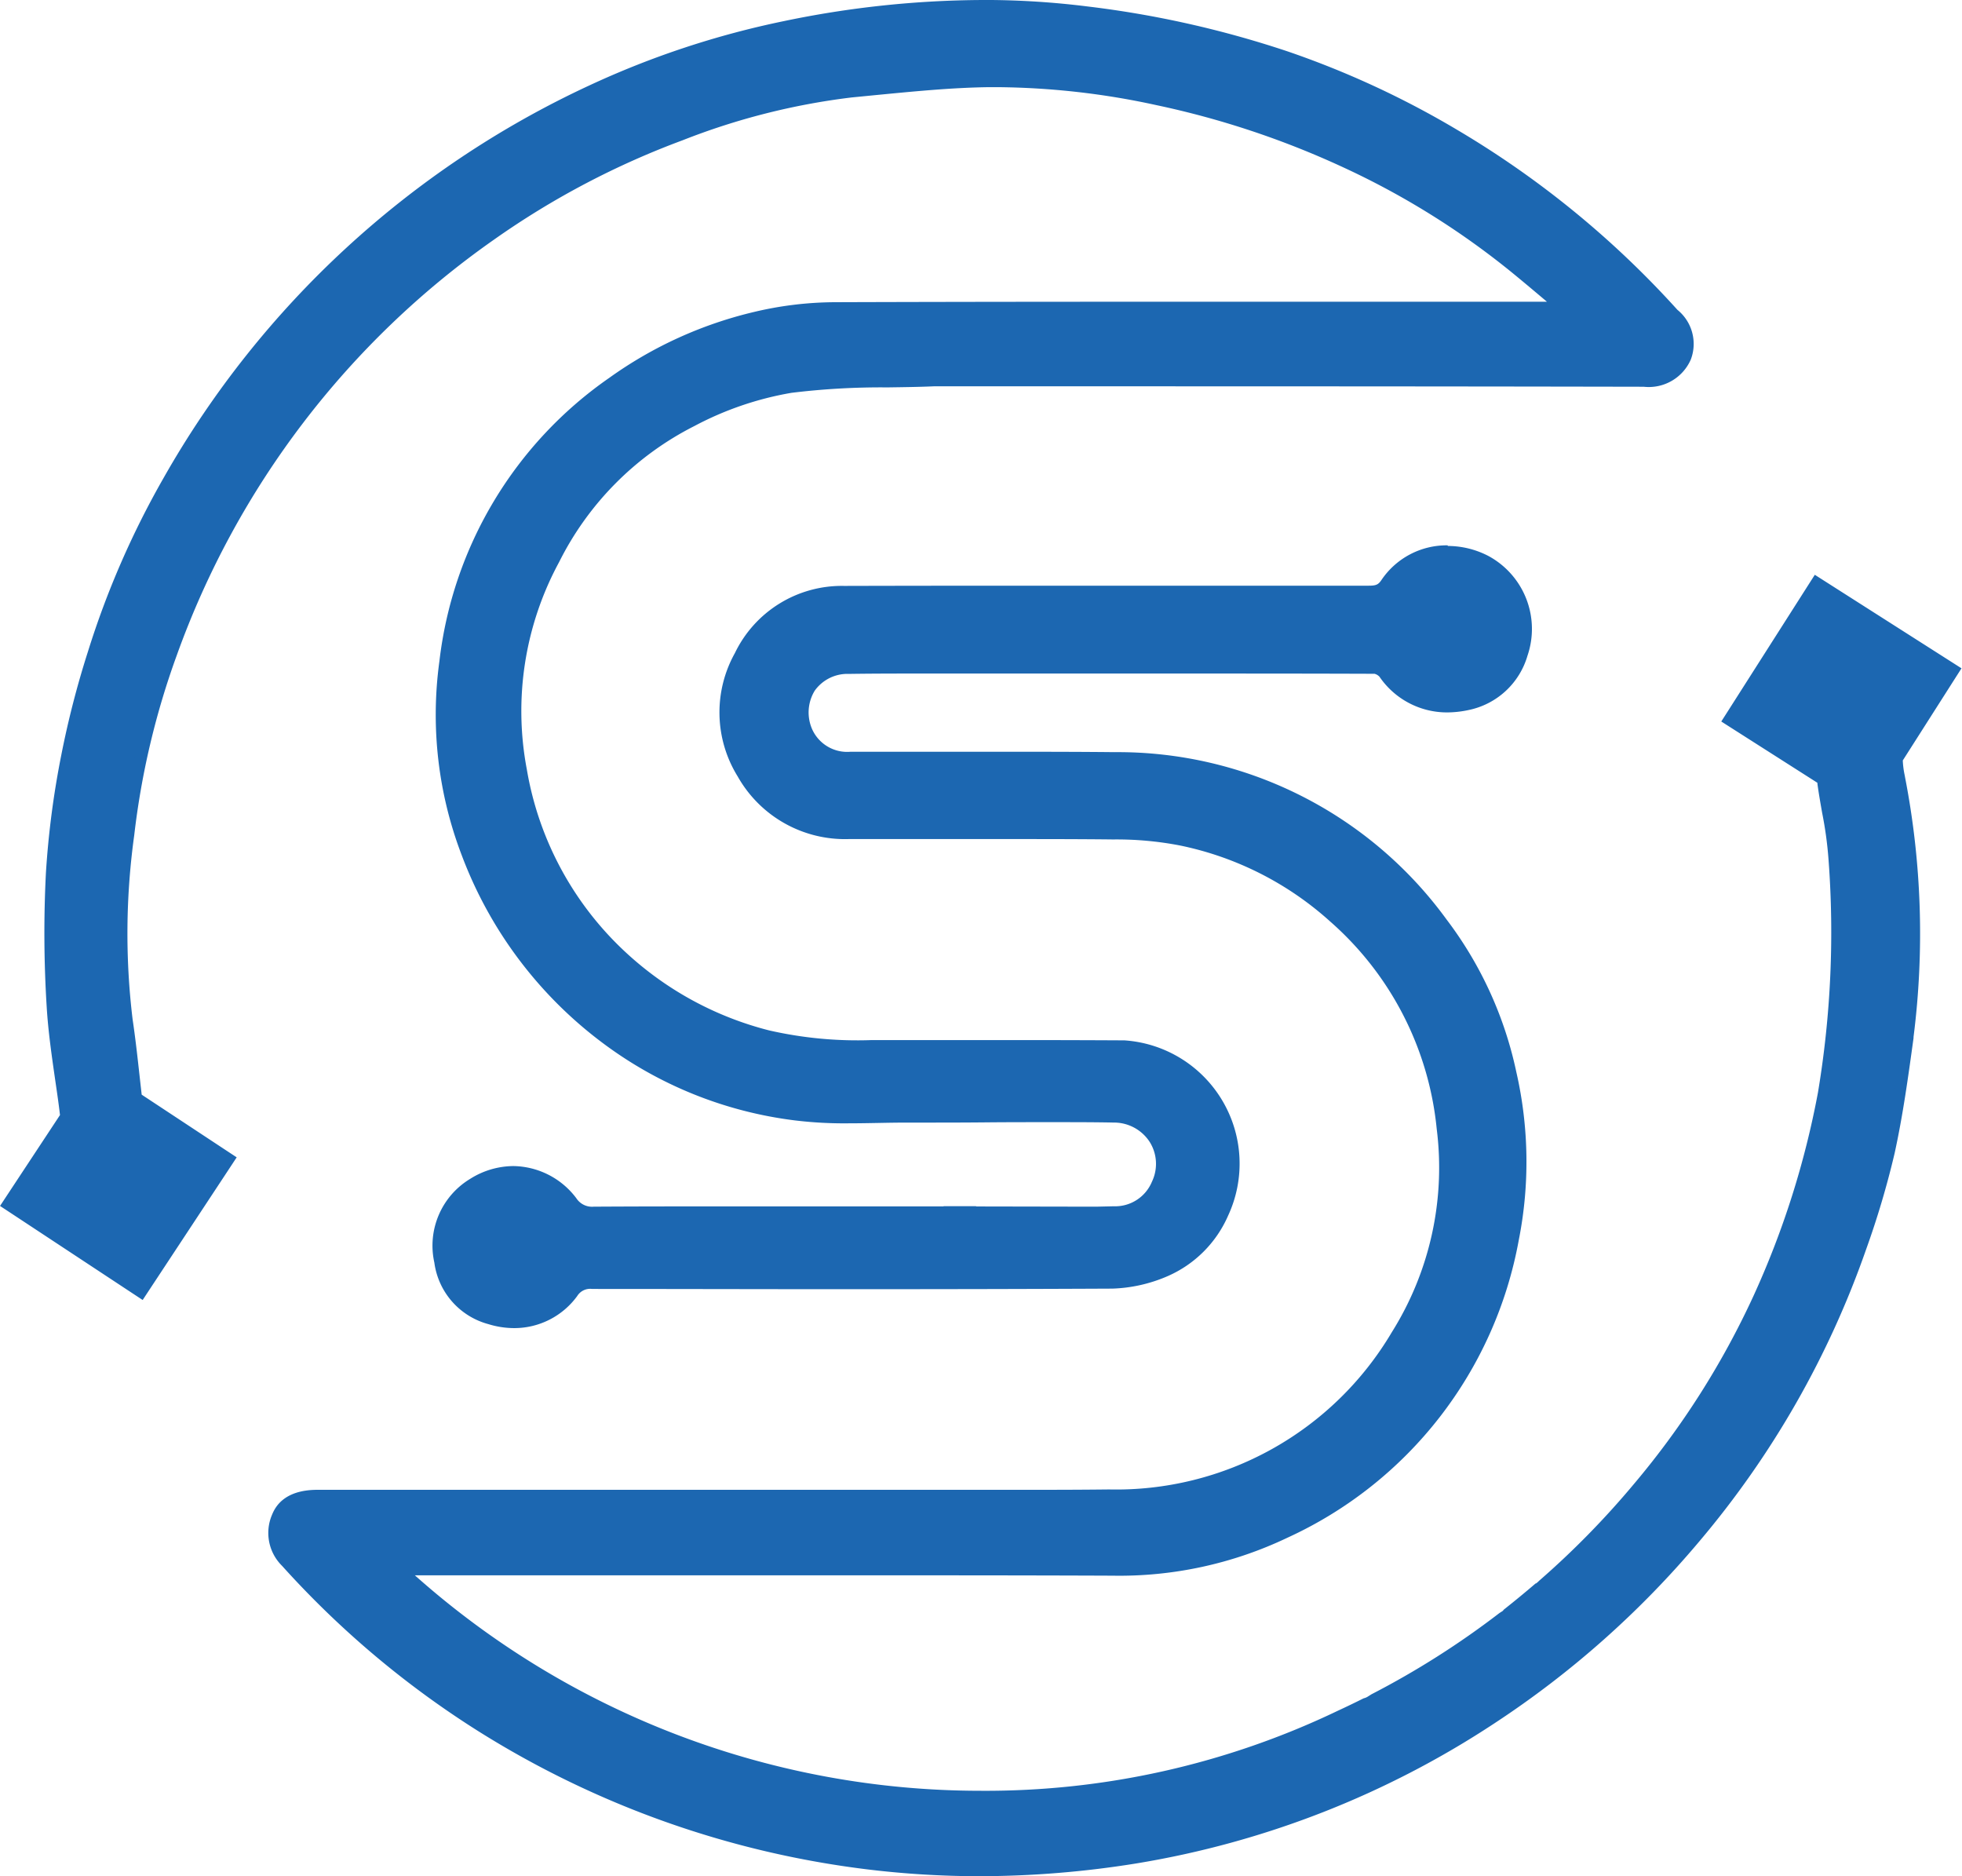 <svg xmlns="http://www.w3.org/2000/svg" width="54.17" height="51.795" viewBox="0 0 54.17 51.795">
  <g id="Grupo_439" data-name="Grupo 439" transform="translate(-283.008 -64.556)">
    <g id="Grupo_437" data-name="Grupo 437" transform="translate(290.427 79.63)">
      <path id="Trazado_13575" data-name="Trazado 13575" d="M373.15,242.987a25.468,25.468,0,0,1-3.048-.183,25.991,25.991,0,0,1-10.7-3.793,25.617,25.617,0,0,1-5.388-4.538,1.055,1.055,0,0,1,.856-1.831l7.739,0h8.57q.876,0,1.752,0t1.751,0c.781,0,1.429,0,2.039-.01a9,9,0,0,0,7.944-4.415,8.7,8.7,0,0,0,1.263-5.716,9.142,9.142,0,0,0-7.211-7.961,9.38,9.38,0,0,0-1.883-.17c-.971-.008-2-.011-3.323-.011h-1.921l-1.921,0h-.13a3.209,3.209,0,0,1-2.935-1.653,3.164,3.164,0,0,1-.072-3.244A3.122,3.122,0,0,1,369.4,207.7q3.517-.007,7.034-.007,3.722,0,7.444,0a.49.49,0,0,0,.5-.238,2.009,2.009,0,0,1,1.687-.876,2.28,2.28,0,0,1,1.052.261,2.126,2.126,0,0,1,1,2.556,1.988,1.988,0,0,1-1.51,1.4,2.691,2.691,0,0,1-.56.062,2.075,2.075,0,0,1-1.734-.919.419.419,0,0,0-.265-.146c-1.815,0-3.762-.007-6.128-.007l-4.675,0H371.3c-.556,0-1.154,0-1.765.01a1.283,1.283,0,0,0-1.077.533,1.309,1.309,0,0,0-.085,1.223,1.229,1.229,0,0,0,1.2.715h.389q1.057,0,2.114,0t2.115,0c1.033,0,1.884,0,2.68.011a11.07,11.07,0,0,1,9.036,4.56,10.431,10.431,0,0,1,1.9,4.145,10.961,10.961,0,0,1,.068,4.581,11.1,11.1,0,0,1-6.3,8.1,10.625,10.625,0,0,1-4.773,1.03h-.037c-2.487-.007-5.2-.01-8.536-.01l-5.478,0-5.289,0h-.326a23.65,23.65,0,0,0,16.032,6.27,22.643,22.643,0,0,0,9.946-2.229c.234-.108.464-.218.689-.331l.014-.007.015,0a.539.539,0,0,0,.135-.063l.081-.05.005,0a23.6,23.6,0,0,0,3.545-2.251l.011-.008.075-.048a.243.243,0,0,0,.048-.045l.01-.012.012-.01c.289-.226.576-.462.855-.7l.044-.034a.467.467,0,0,0,.049-.045l.011-.011a23.733,23.733,0,0,0,2.625-2.679,23.02,23.02,0,0,0,3.32-5.226,24.313,24.313,0,0,0,1.8-5.658,27,27,0,0,0,.3-6.456,10.855,10.855,0,0,0-.181-1.329c-.046-.258-.094-.525-.129-.79a.92.92,0,0,0-.019-.1l-2.577-1.642,2.409-3.779,3.779,2.409-1.559,2.446a2.233,2.233,0,0,0,.054.487l.011.061a22.458,22.458,0,0,1,.232,7.113l0,.03c-.143,1.044-.292,2.123-.521,3.17a24.016,24.016,0,0,1-.781,2.632,25.289,25.289,0,0,1-4.569,8,25.908,25.908,0,0,1-5.617,4.991,25.273,25.273,0,0,1-9.836,3.851,27.148,27.148,0,0,1-4.3.35Z" transform="translate(-353.507 -206.426)" fill="#1c67b1"/>
      <path id="Trazado_13576" data-name="Trazado 13576" d="M384.736,205.41a2.113,2.113,0,0,1,.977.242,1.956,1.956,0,0,1,.918,2.362,1.825,1.825,0,0,1-1.391,1.289,2.516,2.516,0,0,1-.526.058,1.921,1.921,0,0,1-1.6-.854.57.57,0,0,0-.394-.212q-3.055-.008-6.109-.007l-5.473,0h-1.161c-.591,0-1.182,0-1.773.01a1.4,1.4,0,1,0,.043,2.792h.387c1.41,0,2.819-.007,4.229-.007q1.34,0,2.681.011a10.893,10.893,0,0,1,8.91,4.5,10.283,10.283,0,0,1,1.874,4.082,10.745,10.745,0,0,1,.067,4.514,10.9,10.9,0,0,1-6.214,7.988,10.548,10.548,0,0,1-4.7,1.014h-.037q-4.283-.011-8.564-.01-5.369,0-10.739,0h-.563l-.043.12a23.814,23.814,0,0,0,16.313,6.472,22.954,22.954,0,0,0,10.018-2.246q.347-.16.689-.331a.7.7,0,0,0,.177-.082l.075-.047a23.7,23.7,0,0,0,3.569-2.266l.075-.048a.388.388,0,0,0,.083-.075q.439-.343.861-.706l.039-.03a.626.626,0,0,0,.066-.06,23.82,23.82,0,0,0,2.643-2.7,23.1,23.1,0,0,0,3.342-5.261,24.362,24.362,0,0,0,1.807-5.7,27.024,27.024,0,0,0,.3-6.494c-.037-.714-.215-1.42-.311-2.132a.947.947,0,0,0-.042-.184l-2.491-1.588,2.236-3.508,3.508,2.236-1.494,2.345a2.423,2.423,0,0,0,.065.628,22.416,22.416,0,0,1,.231,7.062c-.146,1.067-.293,2.137-.523,3.187a23.615,23.615,0,0,1-.776,2.614,25.009,25.009,0,0,1-4.54,7.953,25.637,25.637,0,0,1-5.582,4.96,25.114,25.114,0,0,1-9.773,3.826,26.856,26.856,0,0,1-4.272.348,25.173,25.173,0,0,1-3.029-.182,25.7,25.7,0,0,1-10.638-3.77,25.353,25.353,0,0,1-5.354-4.51.955.955,0,0,1-.223-1.064.915.915,0,0,1,.959-.5h0l7.7,0h8.615c1.165,0,2.331.007,3.5.007q1.022,0,2.045-.01a9.136,9.136,0,0,0,8.078-4.49,8.836,8.836,0,0,0,1.287-5.82,9.3,9.3,0,0,0-7.336-8.1,9.393,9.393,0,0,0-1.916-.174q-1.662-.013-3.323-.011-1.916,0-3.832,0H368.2a3.065,3.065,0,0,1-2.8-1.574,3.02,3.02,0,0,1-.068-3.086,2.969,2.969,0,0,1,2.734-1.685q3.516-.007,7.033-.006,3.722,0,7.445,0h0a.645.645,0,0,0,.63-.31,1.842,1.842,0,0,1,1.553-.8m0-.322v0a2.17,2.17,0,0,0-1.821.947c-.092.139-.153.167-.362.167-2.045,0-4.738,0-7.447,0-2.561,0-4.861,0-7.033.006a3.275,3.275,0,0,0-3.017,1.856,3.358,3.358,0,0,0,.076,3.4,3.4,3.4,0,0,0,3.073,1.732h2.058l1.916,0c1.326,0,2.35,0,3.32.011a9.229,9.229,0,0,1,1.85.167,8.842,8.842,0,0,1,4.146,2.1,8.749,8.749,0,0,1,2.939,5.723,8.546,8.546,0,0,1-1.24,5.613,8.843,8.843,0,0,1-7.809,4.34c-.61.007-1.259.01-2.041.01q-.874,0-1.747,0t-1.749,0h-8.615l-7.7,0c-.966,0-1.186.523-1.258.695a1.275,1.275,0,0,0,.281,1.405,25.781,25.781,0,0,0,5.422,4.566,26.152,26.152,0,0,0,10.77,3.816,25.627,25.627,0,0,0,3.067.184,27.324,27.324,0,0,0,4.323-.352,25.433,25.433,0,0,0,9.9-3.875,26.071,26.071,0,0,0,5.652-5.022,25.447,25.447,0,0,0,4.6-8.055,24.161,24.161,0,0,0,.786-2.65c.231-1.053.379-2.136.523-3.183l0-.029a22.615,22.615,0,0,0-.233-7.163l-.011-.061a2.43,2.43,0,0,1-.053-.41l1.448-2.272.173-.271-.271-.173-3.508-2.236-.271-.173-.173.271-2.236,3.508-.173.271.271.173,2.383,1.519,0,.025c.036.268.084.537.13.8a10.552,10.552,0,0,1,.178,1.309,26.86,26.86,0,0,1-.293,6.417,24.166,24.166,0,0,1-1.783,5.62,22.862,22.862,0,0,1-3.3,5.188,23.594,23.594,0,0,1-2.609,2.663l-.012.01-.01.011a.343.343,0,0,1-.033.03l-.018.014-.02.015-.006,0-.005,0c-.276.237-.562.472-.849.7l-.025.019-.02.024a.139.139,0,0,1-.016.017l-.062.04-.01.006-.011.007-.011.008a23.428,23.428,0,0,1-3.521,2.235l-.011.006-.011.007-.046.029-.03.019a.377.377,0,0,1-.092.045l-.031.008-.028.014c-.224.112-.453.222-.68.327l0,0,0,0a22.481,22.481,0,0,1-9.875,2.212,23.483,23.483,0,0,1-15.614-5.948l5.167,0,5.479,0c3.347,0,6.068,0,8.563.01h.037a10.783,10.783,0,0,0,4.844-1.047,11.249,11.249,0,0,0,6.388-8.213,11.121,11.121,0,0,0-.068-4.648A10.59,10.59,0,0,0,384.7,215.4a11.224,11.224,0,0,0-9.162-4.623c-.8-.008-1.65-.011-2.684-.011q-1.058,0-2.115,0t-2.114,0h-.387a1.06,1.06,0,0,1-1.053-.613,1.152,1.152,0,0,1,.068-1.074,1.111,1.111,0,0,1,.946-.462c.61-.009,1.21-.01,1.768-.01h2.065l4.569,0c2.36,0,4.3,0,6.108.007a.286.286,0,0,1,.136.081,2.255,2.255,0,0,0,1.864.985,2.851,2.851,0,0,0,.593-.065,2.141,2.141,0,0,0,1.629-1.5,2.288,2.288,0,0,0-1.074-2.751,2.442,2.442,0,0,0-1.126-.279Z" transform="translate(-352.177 -205.088)" fill="#1c67b1"/>
    </g>
    <g id="Grupo_438" data-name="Grupo 438" transform="translate(283.008 64.556)">
      <path id="Trazado_13577" data-name="Trazado 13577" d="M299.058,102.394a2.256,2.256,0,0,1-.661-.1,1.887,1.887,0,0,1-1.383-1.57,1.977,1.977,0,0,1,.92-2.163,2.1,2.1,0,0,1,1.1-.329,2.052,2.052,0,0,1,1.615.829.674.674,0,0,0,.606.293c1.3-.005,2.689-.008,4.257-.008l3.186,0,2.248,0,.01-.006h.79l.011.008,3.209.006h0l.172,0,.468-.01a1.261,1.261,0,0,0,1.2-.772,1.3,1.3,0,0,0-.073-1.25,1.333,1.333,0,0,0-1.133-.608c-.518-.007-1.083-.011-1.726-.011-.61,0-1.22,0-1.829.006s-1.221.006-1.831.006H309.9c-.266,0-.537.005-.8.01s-.538.01-.807.01a11.144,11.144,0,0,1-1.463-.079,10.966,10.966,0,0,1-5.252-2.126,11.363,11.363,0,0,1-3.812-5.092,10.674,10.674,0,0,1-.607-5.271,10.921,10.921,0,0,1,4.624-7.718,11.166,11.166,0,0,1,3.939-1.794,9.776,9.776,0,0,1,2.21-.265c3.95-.011,7.918-.013,10.933-.013l9.143,0-.282-.239c-.343-.291-.7-.592-1.053-.881a22.119,22.119,0,0,0-4.669-2.9,24.3,24.3,0,0,0-5.191-1.725,21.367,21.367,0,0,0-4.432-.5h-.2c-1.06.012-2.14.118-3.184.221l-.64.062a19.069,19.069,0,0,0-4.712,1.193,22.9,22.9,0,0,0-5.233,2.758,23.991,23.991,0,0,0-8.821,11.558,21.978,21.978,0,0,0-1.182,5,19.865,19.865,0,0,0-.045,5.114c.077.512.134,1.035.19,1.54.022.2.044.4.068.6l0,.015,2.55,1.683-2.419,3.667-3.667-2.419,1.6-2.424c-.042-.358-.095-.721-.146-1.073-.093-.642-.188-1.306-.228-1.966a32.5,32.5,0,0,1-.021-3.677,24.338,24.338,0,0,1,.421-3.226,25.381,25.381,0,0,1,.734-2.841,24,24,0,0,1,2.079-4.765A26,26,0,0,1,301.2,68.4a24.235,24.235,0,0,1,5.338-1.766A27.186,27.186,0,0,1,312,66.056a22.9,22.9,0,0,1,2.86.178,27.746,27.746,0,0,1,5.491,1.233,24.805,24.805,0,0,1,4.65,2.15,25.9,25.9,0,0,1,6.048,4.94,1.062,1.062,0,0,1,.341,1.2,1.12,1.12,0,0,1-1.145.653c-5.555-.007-11.041-.01-17.571-.012h-.036a.552.552,0,0,0-.073-.006h-1.835l-.1,0c-.425.018-.857.024-1.276.029a20.546,20.546,0,0,0-2.67.152,9.05,9.05,0,0,0-2.73.932,8.582,8.582,0,0,0-3.806,3.827,8.783,8.783,0,0,0-.906,5.822,9.058,9.058,0,0,0,2.806,5.165,9.284,9.284,0,0,0,4,2.169,11.1,11.1,0,0,0,2.881.283l.565,0,.46,0q1.449,0,2.9,0c1.123,0,2.121,0,3.05.008a3.249,3.249,0,0,1,2.716,4.613,3.07,3.07,0,0,1-1.586,1.587,3.985,3.985,0,0,1-1.464.331c-2.237.011-4.674.016-7.449.016q-3.457,0-6.914-.008a.578.578,0,0,0-.54.259A1.99,1.99,0,0,1,299.058,102.394Z" transform="translate(-284.863 -65.895)" fill="#1c67b1"/>
      <path id="Trazado_13578" data-name="Trazado 13578" d="M310.148,64.878a22.619,22.619,0,0,1,2.84.177,27.759,27.759,0,0,1,5.46,1.226,24.559,24.559,0,0,1,4.62,2.136,25.616,25.616,0,0,1,6.01,4.909c.266.295.5.594.313,1.029a.946.946,0,0,1-1,.556h0q-8.784-.012-17.567-.012h-.015a.722.722,0,0,0-.095-.007h-1.834l-.1,0a38.787,38.787,0,0,0-3.962.183,9.263,9.263,0,0,0-2.779.948,8.748,8.748,0,0,0-3.876,3.9,8.993,8.993,0,0,0-.921,5.925,9.279,9.279,0,0,0,2.855,5.253,9.4,9.4,0,0,0,4.07,2.206,11.379,11.379,0,0,0,2.921.288c.342,0,.684,0,1.026-.005q1.444,0,2.888,0,1.528,0,3.057.008a3.179,3.179,0,0,1,2.668,2.009,3.1,3.1,0,0,1-1.6,3.882,3.878,3.878,0,0,1-1.4.32q-3.731.018-7.462.016-3.45,0-6.9-.007h0a.732.732,0,0,0-.668.325,1.818,1.818,0,0,1-1.485.757,2.1,2.1,0,0,1-.614-.094,1.722,1.722,0,0,1-1.271-1.444,1.829,1.829,0,0,1,.846-2,1.927,1.927,0,0,1,1.019-.3,1.9,1.9,0,0,1,1.489.768.829.829,0,0,0,.731.354h.007q2.12-.009,4.241-.008,1.866,0,3.733,0h.25l1.5,0,.014-.006h.694l.013.008,3.258.006h0l.646-.014A1.415,1.415,0,0,0,315.1,97.3a1.461,1.461,0,0,0-1.351-2.085c-.577-.008-1.154-.011-1.731-.011-1.22,0-2.439.012-3.659.012h-.32c-.534,0-1.072.02-1.607.02a11.206,11.206,0,0,1-1.442-.078,10.8,10.8,0,0,1-5.176-2.095,11.128,11.128,0,0,1-3.758-5.021,10.534,10.534,0,0,1-.6-5.192,10.76,10.76,0,0,1,4.559-7.608,10.961,10.961,0,0,1,3.883-1.768,9.546,9.546,0,0,1,2.173-.261q5.471-.016,10.941-.013l8.828,0h.558l.052-.115c-.512-.431-1.019-.868-1.538-1.29a22.188,22.188,0,0,0-4.7-2.924,24.327,24.327,0,0,0-5.226-1.737,21.648,21.648,0,0,0-4.466-.5h-.2c-1.28.014-2.56.163-3.837.284a18.943,18.943,0,0,0-4.753,1.2,22.989,22.989,0,0,0-5.27,2.778,24.155,24.155,0,0,0-8.88,11.635,22.07,22.07,0,0,0-1.19,5.037,19.779,19.779,0,0,0-.044,5.156c.106.709.174,1.425.257,2.138a.844.844,0,0,0,.019.095l2.471,1.63-2.242,3.4-3.4-2.242L285,95.407c-.119-1.03-.318-2.055-.379-3.088a32.191,32.191,0,0,1-.021-3.659,24.506,24.506,0,0,1,.419-3.2,25.492,25.492,0,0,1,.729-2.824A23.767,23.767,0,0,1,287.81,77.9a25.842,25.842,0,0,1,11.6-10.69,23.99,23.99,0,0,1,5.3-1.754,27.208,27.208,0,0,1,5.435-.578m0-.322v0a27.34,27.34,0,0,0-5.5.584,24.4,24.4,0,0,0-5.373,1.778A26.163,26.163,0,0,0,287.53,77.74a24.151,24.151,0,0,0-2.093,4.8A25.528,25.528,0,0,0,284.7,85.4a24.487,24.487,0,0,0-.424,3.247,32.676,32.676,0,0,0,.021,3.7c.04.667.136,1.334.229,1.98.048.331.1.673.138,1.01l-1.478,2.24-.177.269.269.177,3.4,2.242.269.177.177-.269,2.242-3.4.177-.269-.269-.177-2.354-1.553q-.031-.272-.061-.544c-.056-.506-.114-1.03-.191-1.545a19.719,19.719,0,0,1,.046-5.072,21.812,21.812,0,0,1,1.173-4.963,23.832,23.832,0,0,1,8.763-11.481,22.737,22.737,0,0,1,5.2-2.739,18.921,18.921,0,0,1,4.672-1.184l.642-.063c1.041-.1,2.117-.209,3.169-.221h.193a21.214,21.214,0,0,1,4.4.494,24.139,24.139,0,0,1,5.157,1.714,21.951,21.951,0,0,1,4.635,2.881c.335.273.672.557,1,.834h-8.7c-3.016,0-6.986,0-10.942.013a9.793,9.793,0,0,0-2.247.269,11.327,11.327,0,0,0-4,1.82,11.076,11.076,0,0,0-4.69,7.828,10.836,10.836,0,0,0,.617,5.349,11.521,11.521,0,0,0,3.865,5.163,11.126,11.126,0,0,0,5.329,2.157,11.306,11.306,0,0,0,1.484.081c.271,0,.545-.005.81-.01s.533-.01.8-.01h.32c.611,0,1.231,0,1.831-.006s1.219-.006,1.828-.006c.643,0,1.208,0,1.727.011a1.175,1.175,0,0,1,1,.534,1.139,1.139,0,0,1,.062,1.1,1.1,1.1,0,0,1-1.056.677l-.476.011-.16,0h0l-3.156-.006-.011-.008h-.888l-.01.006-1.386,0h-.28l-.951,0h0l-2.783,0c-1.566,0-2.954,0-4.242.008H299.4a.517.517,0,0,1-.479-.232,2.21,2.21,0,0,0-1.741-.889,2.262,2.262,0,0,0-1.189.352A2.153,2.153,0,0,0,295,99.409a2.039,2.039,0,0,0,1.494,1.7,2.416,2.416,0,0,0,.708.109,2.149,2.149,0,0,0,1.744-.887.419.419,0,0,1,.409-.194c2.206,0,4.555.007,6.9.007,2.781,0,5.223-.005,7.464-.016a4.142,4.142,0,0,0,1.524-.343,3.231,3.231,0,0,0,1.672-1.67,3.41,3.41,0,0,0-2.862-4.84c-.93-.005-1.931-.008-3.059-.008q-1.445,0-2.889,0l-.459,0-.566,0A10.961,10.961,0,0,1,304.243,93a9.126,9.126,0,0,1-3.933-2.131,8.9,8.9,0,0,1-2.757-5.077,8.626,8.626,0,0,1,.891-5.718,8.424,8.424,0,0,1,3.735-3.757,8.9,8.9,0,0,1,2.681-.917,20.367,20.367,0,0,1,2.649-.15c.42-.006.853-.011,1.281-.03l.09,0h1.834a.4.4,0,0,1,.052,0l.021,0h.04c5.606,0,11.613,0,17.563.012a1.267,1.267,0,0,0,1.3-.75,1.211,1.211,0,0,0-.369-1.373,26.057,26.057,0,0,0-6.085-4.971,24.967,24.967,0,0,0-4.68-2.164,27.894,27.894,0,0,0-5.523-1.24,23.038,23.038,0,0,0-2.88-.179Z" transform="translate(-283.008 -64.556)" fill="#1c67b1"/>
    </g>
  </g>
</svg>
